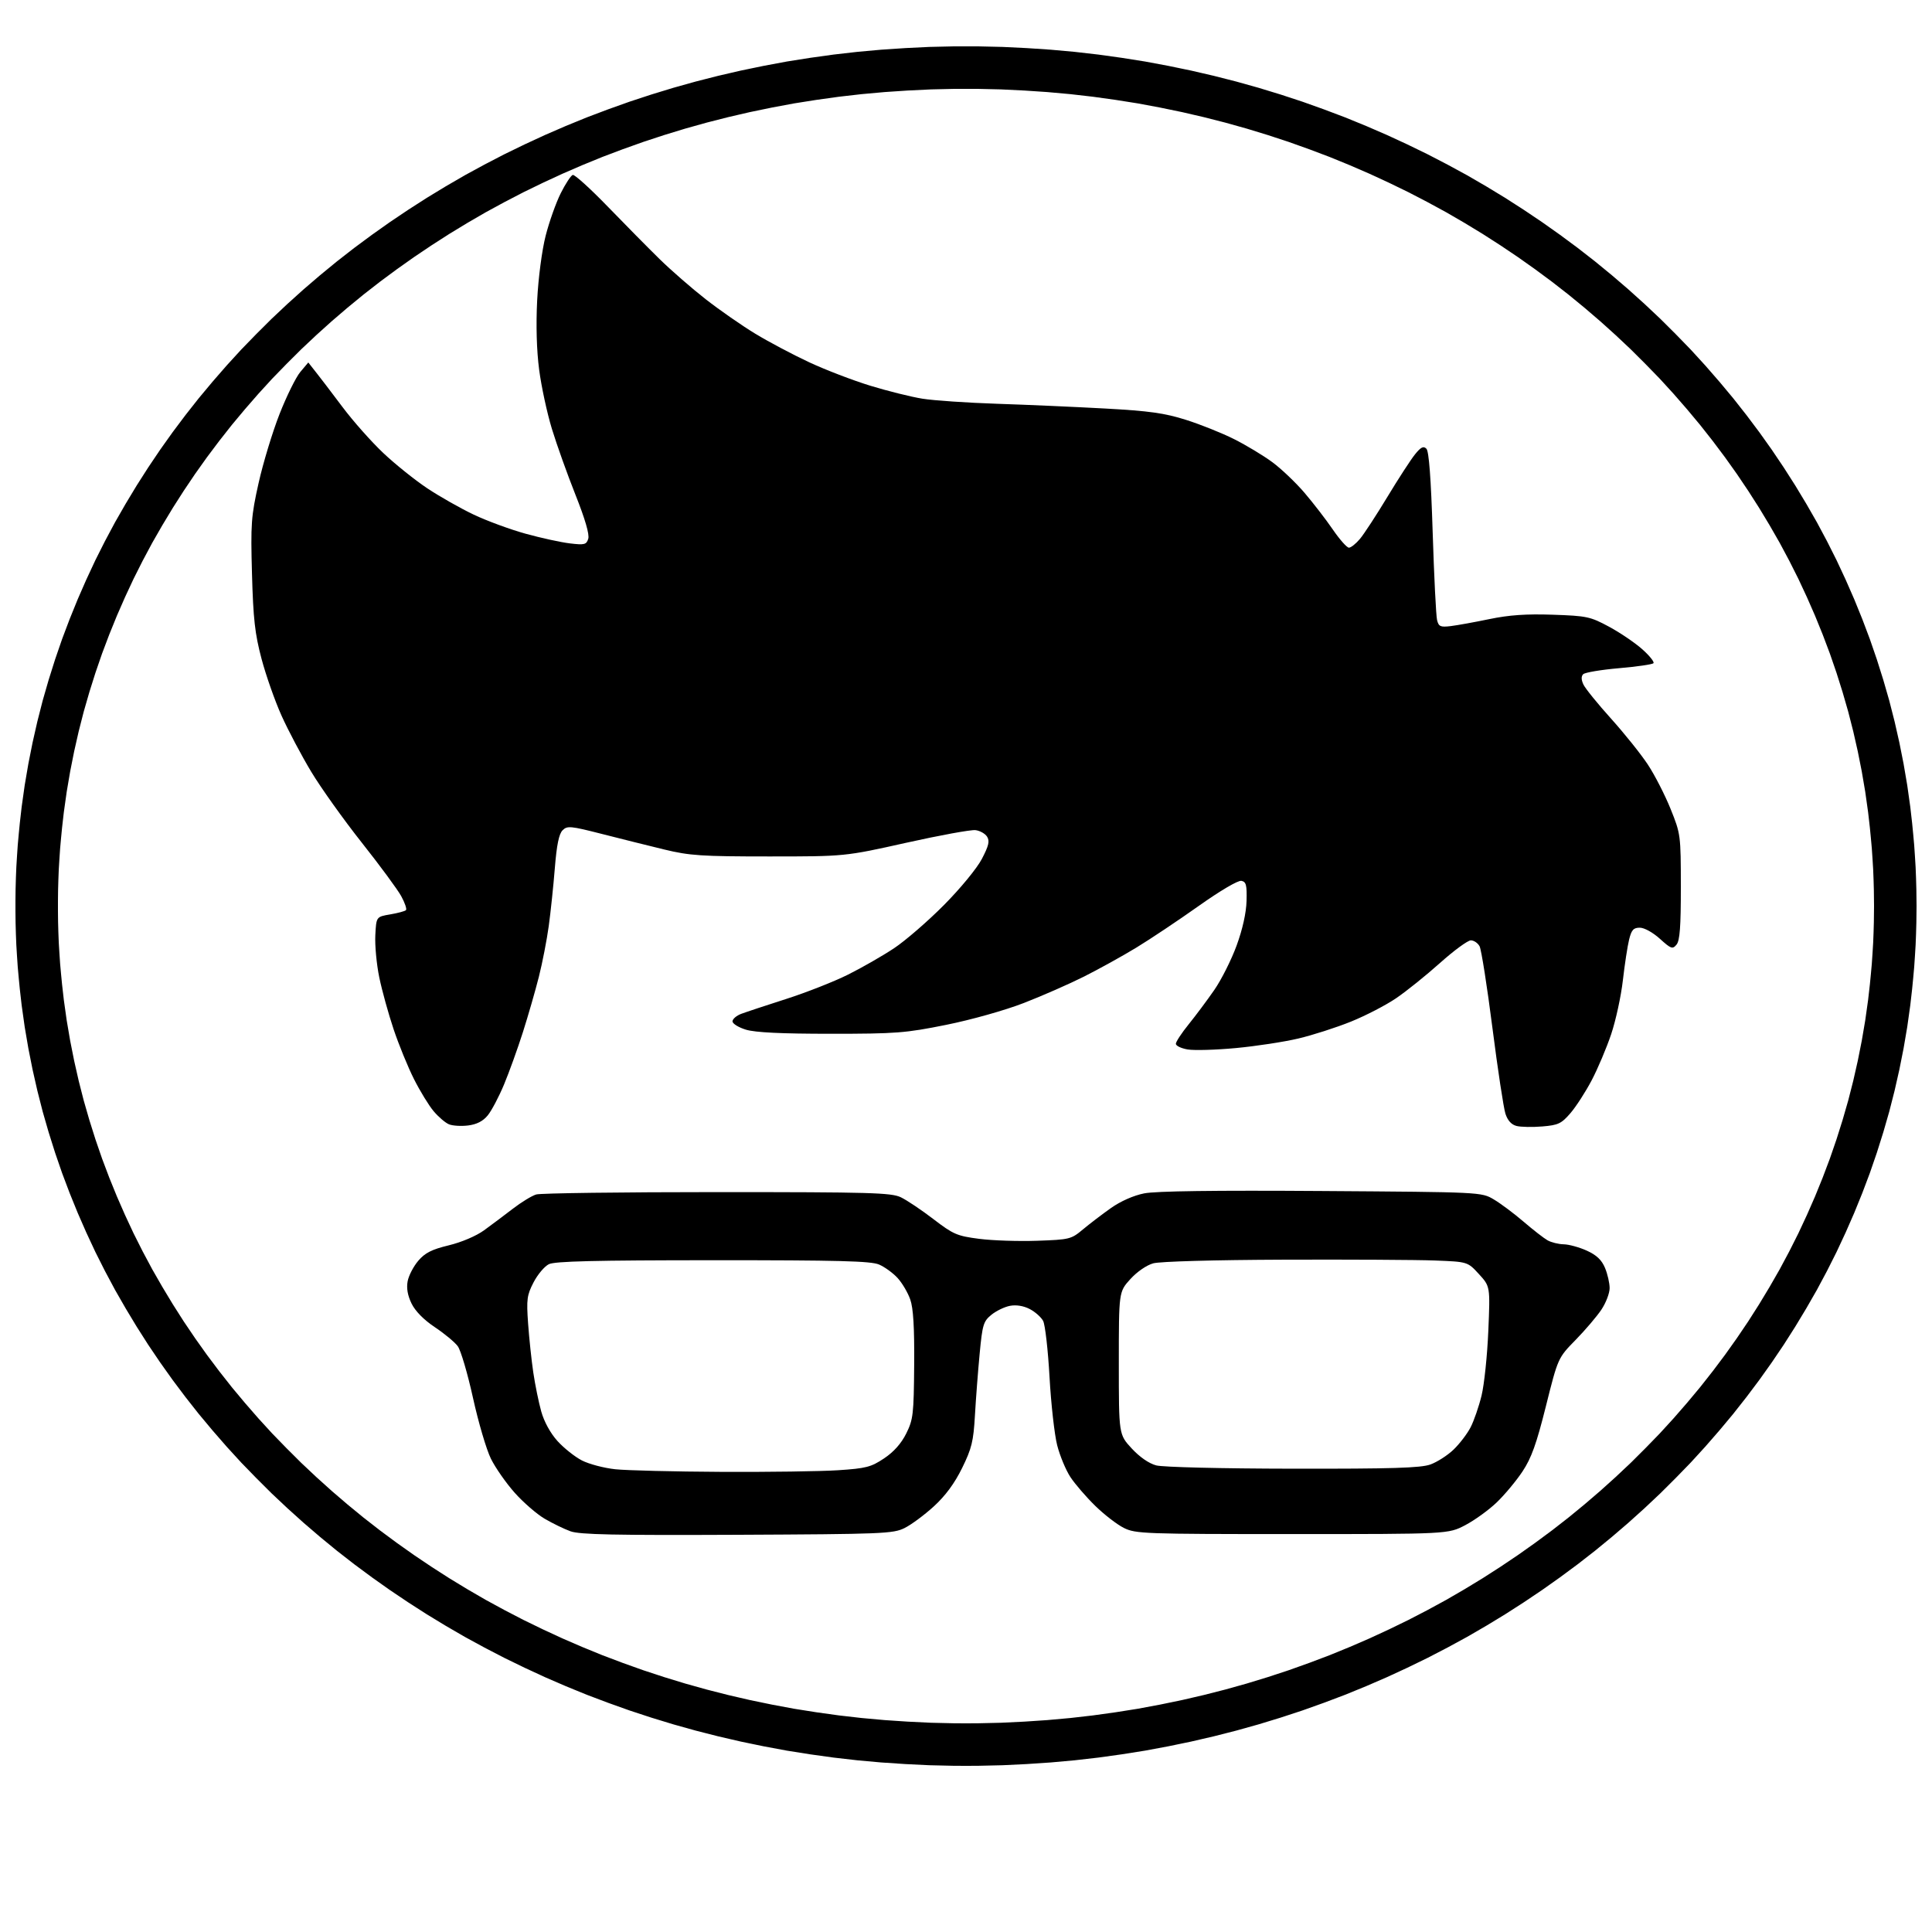 <?xml version="1.0" encoding="UTF-8"?>
<!-- Generated by Pixelmator Pro 3.4.3 -->
<svg width="500" height="500" viewBox="0 0 500 500" xmlns="http://www.w3.org/2000/svg">
    <path id="Ellipse" fill="none" stroke="#000000" stroke-width="11" d="M 259.266 17.641 L 265.406 17.938 L 271.484 18.344 L 277.547 18.891 L 283.547 19.578 L 289.5 20.406 L 295.422 21.344 L 301.281 22.438 L 307.094 23.641 L 312.828 24.969 L 318.531 26.422 L 324.172 28 L 329.75 29.703 L 335.266 31.516 L 340.734 33.469 L 346.109 35.5 L 351.422 37.672 L 356.688 39.953 L 361.859 42.344 L 366.969 44.828 L 372 47.438 L 376.969 50.141 L 381.844 52.969 L 386.625 55.875 L 391.344 58.906 L 395.969 62.016 L 400.516 65.234 L 404.969 68.531 L 409.344 71.938 L 413.609 75.438 L 417.781 79.016 L 421.859 82.688 L 425.859 86.453 L 429.734 90.312 L 433.547 94.234 L 437.219 98.25 L 440.797 102.359 L 444.266 106.516 L 447.625 110.781 L 450.875 115.109 L 454 119.5 L 457.031 124 L 459.938 128.547 L 462.719 133.156 L 465.391 137.812 L 467.938 142.578 L 470.359 147.391 L 472.641 152.281 L 474.797 157.203 L 476.828 162.203 L 478.734 167.25 L 480.5 172.375 L 482.125 177.531 L 483.625 182.734 L 484.969 188 L 486.172 193.312 L 487.234 198.656 L 488.156 204.062 L 488.922 209.516 L 489.391 213.625 L 489.656 216.359 L 489.906 219.125 L 490.094 221.906 L 490.266 224.703 L 490.375 227.484 L 490.453 230.281 L 490.484 233.062 L 490.5 234.5 L 490.484 235.922 L 490.453 238.703 L 490.375 241.5 L 490.266 244.281 L 490.094 247.078 L 489.906 249.859 L 489.656 252.625 L 489.391 255.359 L 488.922 259.469 L 488.156 264.922 L 487.234 270.328 L 486.172 275.672 L 484.969 280.984 L 483.625 286.25 L 482.125 291.453 L 480.5 296.609 L 478.734 301.734 L 476.828 306.781 L 474.797 311.781 L 472.641 316.703 L 470.359 321.594 L 467.938 326.406 L 465.391 331.172 L 462.719 335.828 L 459.938 340.438 L 457.031 345 L 454 349.484 L 450.875 353.875 L 447.625 358.203 L 444.266 362.469 L 440.797 366.625 L 437.219 370.734 L 433.547 374.75 L 429.734 378.672 L 425.859 382.531 L 421.859 386.297 L 417.781 389.969 L 413.609 393.547 L 409.344 397.047 L 404.969 400.453 L 400.516 403.75 L 395.969 406.969 L 391.344 410.078 L 386.625 413.109 L 381.844 416.016 L 376.969 418.844 L 372 421.547 L 366.969 424.156 L 361.859 426.641 L 356.688 429.031 L 351.422 431.312 L 346.109 433.484 L 340.734 435.516 L 335.266 437.469 L 329.75 439.281 L 324.172 440.984 L 318.531 442.562 L 312.828 444.016 L 307.094 445.344 L 301.281 446.547 L 295.422 447.641 L 289.5 448.578 L 283.547 449.406 L 277.547 450.094 L 271.484 450.641 L 265.406 451.047 L 259.266 451.344 L 253.109 451.484 L 250 451.5 L 246.875 451.484 L 240.719 451.344 L 234.578 451.047 L 228.5 450.641 L 222.438 450.094 L 216.438 449.406 L 210.484 448.578 L 204.562 447.641 L 198.703 446.547 L 192.891 445.344 L 187.156 444.016 L 181.453 442.562 L 175.812 440.984 L 170.234 439.281 L 164.719 437.469 L 159.25 435.516 L 153.875 433.484 L 148.562 431.312 L 143.297 429.031 L 138.125 426.641 L 133.016 424.156 L 127.984 421.547 L 123.016 418.844 L 118.141 416.016 L 113.359 413.109 L 108.641 410.078 L 104.016 406.969 L 99.469 403.75 L 95.016 400.453 L 90.641 397.047 L 86.375 393.547 L 82.203 389.969 L 78.125 386.297 L 74.125 382.531 L 70.25 378.672 L 66.438 374.75 L 62.766 370.734 L 59.188 366.625 L 55.719 362.469 L 52.359 358.203 L 49.109 353.875 L 45.984 349.484 L 42.953 345 L 40.047 340.438 L 37.266 335.828 L 34.594 331.172 L 32.047 326.406 L 29.625 321.594 L 27.344 316.703 L 25.188 311.781 L 23.156 306.781 L 21.25 301.734 L 19.484 296.609 L 17.859 291.453 L 16.359 286.25 L 15.016 280.984 L 13.812 275.672 L 12.75 270.328 L 11.828 264.922 L 11.062 259.469 L 10.594 255.359 L 10.328 252.625 L 10.078 249.859 L 9.891 247.078 L 9.719 244.281 L 9.609 241.5 L 9.531 238.703 L 9.5 235.891 L 9.5 233.094 L 9.531 230.281 L 9.609 227.484 L 9.719 224.703 L 9.891 221.906 L 10.078 219.125 L 10.328 216.359 L 10.594 213.625 L 11.062 209.516 L 11.828 204.062 L 12.75 198.656 L 13.812 193.312 L 15.016 188 L 16.359 182.734 L 17.859 177.531 L 19.484 172.375 L 21.25 167.25 L 23.156 162.203 L 25.188 157.203 L 27.344 152.281 L 29.625 147.391 L 32.047 142.578 L 34.594 137.812 L 37.266 133.156 L 40.047 128.547 L 42.953 124 L 45.984 119.5 L 49.109 115.109 L 52.359 110.781 L 55.719 106.516 L 59.188 102.359 L 62.766 98.25 L 66.438 94.234 L 70.25 90.312 L 74.125 86.453 L 78.125 82.688 L 82.203 79.016 L 86.375 75.438 L 90.641 71.938 L 95.016 68.531 L 99.469 65.234 L 104.016 62.016 L 108.641 58.906 L 113.359 55.875 L 118.141 52.969 L 123.016 50.141 L 127.984 47.438 L 133.016 44.828 L 138.125 42.344 L 143.297 39.953 L 148.562 37.672 L 153.875 35.5 L 159.25 33.469 L 164.719 31.516 L 170.234 29.703 L 175.812 28 L 181.453 26.422 L 187.156 24.969 L 192.891 23.641 L 198.703 22.438 L 204.562 21.344 L 210.484 20.406 L 216.438 19.578 L 222.438 18.891 L 228.5 18.344 L 234.578 17.938 L 240.719 17.641 L 246.891 17.5 L 253.094 17.5 Z"/>
    <path id="Shape" fill="#000000" fill-rule="evenodd" stroke="none" d="M 190.802 397.202 C 159.158 397.348 150.012 397.156 147.651 396.301 C 146.003 395.704 142.994 394.242 140.963 393.052 C 138.933 391.862 135.448 388.843 133.219 386.342 C 130.991 383.842 128.216 379.874 127.052 377.525 C 125.888 375.175 123.8 368.09 122.411 361.78 C 121.022 355.47 119.247 349.446 118.467 348.394 C 117.687 347.341 115.02 345.129 112.541 343.477 C 109.694 341.58 107.474 339.329 106.515 337.365 C 105.496 335.279 105.161 333.379 105.497 331.591 C 105.772 330.124 107.008 327.74 108.244 326.292 C 110.004 324.23 111.721 323.361 116.151 322.288 C 119.454 321.488 123.25 319.871 125.272 318.403 C 127.176 317.02 130.53 314.506 132.725 312.816 C 134.92 311.126 137.638 309.466 138.765 309.128 C 139.891 308.79 160.953 308.514 185.569 308.514 C 225.266 308.514 230.642 308.665 233.129 309.851 C 234.671 310.586 238.463 313.127 241.555 315.497 C 246.718 319.454 247.687 319.872 253.408 320.61 C 256.835 321.052 263.57 321.277 268.375 321.11 C 276.813 320.816 277.218 320.716 280.258 318.175 C 281.988 316.727 285.253 314.237 287.513 312.641 C 290.023 310.866 293.369 309.39 296.117 308.844 C 299.126 308.246 314.302 308.044 341.998 308.232 C 383.382 308.514 383.382 308.514 386.59 310.409 C 388.355 311.452 391.81 314.034 394.27 316.146 C 396.729 318.258 399.526 320.434 400.486 320.982 C 401.445 321.529 403.336 321.998 404.689 322.024 C 406.041 322.05 408.728 322.789 410.661 323.666 C 413.189 324.813 414.51 326.065 415.373 328.129 C 416.032 329.706 416.571 332.064 416.571 333.367 C 416.571 334.671 415.615 337.172 414.447 338.925 C 413.278 340.678 410.271 344.209 407.764 346.772 C 403.205 351.431 403.205 351.431 400.083 363.908 C 397.632 373.702 396.327 377.339 394.015 380.821 C 392.396 383.26 389.391 386.865 387.339 388.831 C 385.287 390.798 381.625 393.444 379.202 394.712 C 374.796 397.018 374.796 397.018 334.427 397.018 C 296.19 397.018 293.889 396.935 290.87 395.436 C 289.116 394.566 285.77 391.985 283.433 389.7 C 281.095 387.415 278.211 384.07 277.023 382.267 C 275.835 380.465 274.292 376.754 273.594 374.022 C 272.897 371.29 272.005 363.33 271.614 356.332 C 271.223 349.334 270.478 342.815 269.959 341.845 C 269.439 340.875 267.874 339.491 266.481 338.771 C 264.889 337.947 262.994 337.641 261.383 337.946 C 259.973 338.213 257.806 339.26 256.567 340.272 C 254.507 341.955 254.247 342.816 253.536 350.307 C 253.108 354.815 252.558 362.006 252.313 366.287 C 251.928 373.027 251.481 374.86 248.986 379.939 C 247.038 383.9 244.666 387.117 241.678 389.848 C 239.244 392.072 235.837 394.595 234.105 395.455 C 231.154 396.921 228.45 397.03 190.802 397.202 Z M 186.705 380.918 C 198.874 380.979 212.472 380.789 216.923 380.494 C 224.134 380.017 225.429 379.682 228.806 377.425 C 231.317 375.747 233.251 373.571 234.538 370.977 C 236.332 367.359 236.488 366.011 236.587 353.285 C 236.662 343.501 236.369 338.579 235.573 336.303 C 234.957 334.54 233.482 332.039 232.295 330.744 C 231.108 329.449 228.951 327.881 227.501 327.261 C 225.379 326.353 216.968 326.135 184.477 326.145 C 154.035 326.154 143.587 326.407 142.043 327.172 C 140.916 327.73 139.135 329.845 138.085 331.872 C 136.375 335.173 136.227 336.276 136.668 342.473 C 136.938 346.278 137.543 351.994 138.011 355.175 C 138.48 358.357 139.409 362.912 140.076 365.297 C 140.815 367.941 142.453 370.923 144.273 372.937 C 145.914 374.753 148.758 377.014 150.591 377.96 C 152.425 378.906 156.322 379.933 159.252 380.243 C 162.181 380.552 174.535 380.856 186.705 380.918 Z M 334.622 380.098 C 360.178 380.137 367.661 379.909 370.168 379.015 C 371.914 378.392 374.62 376.657 376.181 375.158 C 377.741 373.66 379.725 371.062 380.589 369.386 C 381.453 367.71 382.727 364.023 383.421 361.191 C 384.115 358.36 384.903 350.84 385.173 344.481 C 385.663 332.918 385.663 332.918 382.743 329.73 C 379.823 326.542 379.823 326.542 371.359 326.217 C 366.703 326.038 349.066 325.943 332.164 326.004 C 314.22 326.07 300.192 326.464 298.45 326.95 C 296.715 327.435 294.229 329.153 292.509 331.058 C 289.55 334.332 289.55 334.332 289.55 352.787 C 289.55 371.241 289.55 371.241 292.866 374.838 C 294.923 377.069 297.334 378.741 299.217 379.242 C 300.95 379.703 316.141 380.07 334.622 380.098 Z M 79.786 93.808 C 82.811 97.618 85.918 101.702 88.643 105.341 C 91.368 108.981 96.122 114.34 99.208 117.25 C 102.293 120.161 107.424 124.275 110.609 126.393 C 113.795 128.51 119.19 131.567 122.598 133.186 C 126.007 134.805 132.053 137.029 136.034 138.128 C 140.015 139.228 145.168 140.354 147.486 140.63 C 151.262 141.081 151.757 140.956 152.24 139.435 C 152.59 138.33 151.435 134.356 148.935 128.065 C 146.82 122.745 144.071 115.052 142.825 110.97 C 141.579 106.888 140.097 100.011 139.531 95.688 C 138.878 90.695 138.692 84.137 139.02 77.706 C 139.316 71.924 140.254 64.773 141.209 61.028 C 142.128 57.422 143.89 52.458 145.124 49.997 C 146.359 47.536 147.759 45.409 148.235 45.27 C 148.711 45.131 152.768 48.804 157.249 53.432 C 161.73 58.061 167.794 64.198 170.724 67.071 C 173.654 69.943 179.001 74.6 182.607 77.419 C 186.213 80.238 192.004 84.266 195.475 86.37 C 198.947 88.474 205.216 91.795 209.407 93.751 C 213.597 95.707 220.713 98.438 225.221 99.82 C 229.728 101.202 235.812 102.716 238.742 103.185 C 241.672 103.653 250.338 104.243 258 104.495 C 265.662 104.747 278.266 105.301 286.008 105.726 C 297.451 106.354 301.361 106.901 306.905 108.65 C 310.656 109.833 316.284 112.087 319.411 113.66 C 322.538 115.232 326.982 117.912 329.286 119.615 C 331.591 121.317 335.327 124.873 337.589 127.517 C 339.851 130.161 343.151 134.44 344.923 137.026 C 346.694 139.612 348.572 141.733 349.095 141.738 C 349.619 141.743 350.909 140.716 351.964 139.456 C 353.018 138.196 356.209 133.309 359.055 128.598 C 361.901 123.886 365.117 118.932 366.201 117.59 C 367.725 115.702 368.394 115.369 369.148 116.123 C 369.813 116.788 370.331 123.69 370.777 137.822 C 371.137 149.221 371.648 159.414 371.912 160.474 C 372.33 162.155 372.778 162.354 375.428 162.036 C 377.098 161.836 381.614 161.019 385.462 160.22 C 390.57 159.161 394.994 158.855 401.852 159.088 C 410.677 159.388 411.557 159.576 416.425 162.196 C 419.274 163.729 423.146 166.357 425.029 168.035 C 426.913 169.713 428.208 171.337 427.909 171.644 C 427.609 171.952 423.581 172.532 418.957 172.933 C 414.334 173.335 410.183 174.032 409.732 174.483 C 409.186 175.029 409.207 175.924 409.796 177.168 C 410.283 178.195 413.504 182.169 416.955 186 C 420.405 189.831 424.687 195.178 426.469 197.883 C 428.251 200.587 430.897 205.75 432.349 209.355 C 434.953 215.818 434.99 216.105 435 229.511 C 435.007 239.857 434.74 243.435 433.883 244.469 C 432.854 245.709 432.478 245.577 429.578 242.957 C 427.761 241.316 425.537 240.086 424.386 240.086 C 422.739 240.086 422.232 240.647 421.612 243.159 C 421.195 244.85 420.468 249.595 419.998 253.704 C 419.528 257.813 418.167 264.083 416.975 267.635 C 415.782 271.188 413.51 276.562 411.925 279.578 C 410.34 282.593 407.861 286.429 406.415 288.101 C 404.084 290.798 403.263 291.186 399.154 291.526 C 396.606 291.738 393.61 291.682 392.498 291.403 C 391.155 291.066 390.183 290 389.606 288.232 C 389.128 286.767 387.612 276.762 386.236 265.999 C 384.861 255.236 383.367 245.74 382.915 244.897 C 382.464 244.054 381.446 243.364 380.653 243.364 C 379.859 243.364 376.277 245.99 372.692 249.199 C 369.106 252.407 363.997 256.515 361.338 258.326 C 358.68 260.138 353.396 262.873 349.597 264.405 C 345.798 265.937 339.676 267.902 335.993 268.772 C 332.309 269.643 325.055 270.751 319.872 271.236 C 314.688 271.721 309.065 271.885 307.374 271.601 C 305.684 271.316 304.305 270.654 304.31 270.13 C 304.315 269.607 305.811 267.334 307.634 265.081 C 309.458 262.827 312.444 258.825 314.27 256.186 C 316.096 253.548 318.689 248.385 320.032 244.713 C 321.581 240.478 322.522 236.25 322.607 233.148 C 322.718 229.048 322.503 228.211 321.276 227.961 C 320.42 227.786 315.826 230.488 310.213 234.467 C 304.933 238.209 297.663 243.064 294.058 245.256 C 290.452 247.448 284.367 250.816 280.536 252.74 C 276.705 254.663 269.698 257.739 264.966 259.575 C 260.072 261.473 251.413 263.91 244.888 265.226 C 234.326 267.355 231.952 267.539 214.977 267.539 C 202.266 267.539 195.457 267.211 193.056 266.482 C 191.14 265.9 189.573 264.931 189.573 264.328 C 189.573 263.724 190.587 262.849 191.826 262.383 C 193.066 261.917 198.318 260.178 203.499 258.518 C 208.679 256.858 215.87 254.027 219.479 252.226 C 223.087 250.426 228.445 247.355 231.383 245.401 C 234.322 243.448 240.126 238.424 244.281 234.237 C 248.54 229.946 252.823 224.738 254.099 222.301 C 255.886 218.886 256.172 217.674 255.459 216.534 C 254.963 215.741 253.605 214.978 252.443 214.838 C 251.28 214.698 243.204 216.173 234.496 218.116 C 218.665 221.648 218.665 221.648 198.997 221.648 C 181.59 221.648 178.481 221.442 171.954 219.861 C 167.897 218.879 160.603 217.059 155.744 215.818 C 147.62 213.743 146.803 213.668 145.589 214.882 C 144.655 215.816 144.07 218.68 143.591 224.661 C 143.219 229.314 142.508 236.071 142.013 239.676 C 141.518 243.282 140.369 249.183 139.46 252.788 C 138.55 256.394 136.69 262.848 135.326 267.129 C 133.961 271.411 131.759 277.516 130.432 280.696 C 129.104 283.875 127.21 287.463 126.221 288.668 C 124.995 290.163 123.381 290.991 121.146 291.272 C 119.343 291.499 117.1 291.357 116.162 290.957 C 115.224 290.557 113.448 289.032 112.216 287.568 C 110.984 286.104 108.698 282.367 107.135 279.264 C 105.572 276.161 103.198 270.353 101.859 266.356 C 100.521 262.36 98.853 256.326 98.155 252.947 C 97.456 249.568 96.996 244.655 97.132 242.03 C 97.38 237.257 97.38 237.257 100.976 236.646 C 102.954 236.31 104.793 235.815 105.062 235.546 C 105.332 235.276 104.782 233.649 103.84 231.93 C 102.899 230.21 98.294 223.963 93.608 218.045 C 88.922 212.128 83.04 203.88 80.536 199.717 C 78.032 195.553 74.582 189.032 72.868 185.225 C 71.154 181.418 68.819 174.78 67.678 170.474 C 65.968 164.017 65.537 160.17 65.215 148.522 C 64.857 135.532 64.994 133.645 66.926 125.005 C 68.081 119.838 70.517 111.811 72.339 107.167 C 74.161 102.524 76.582 97.618 77.719 96.266 L 79.786 93.808 Z"/>
</svg>

